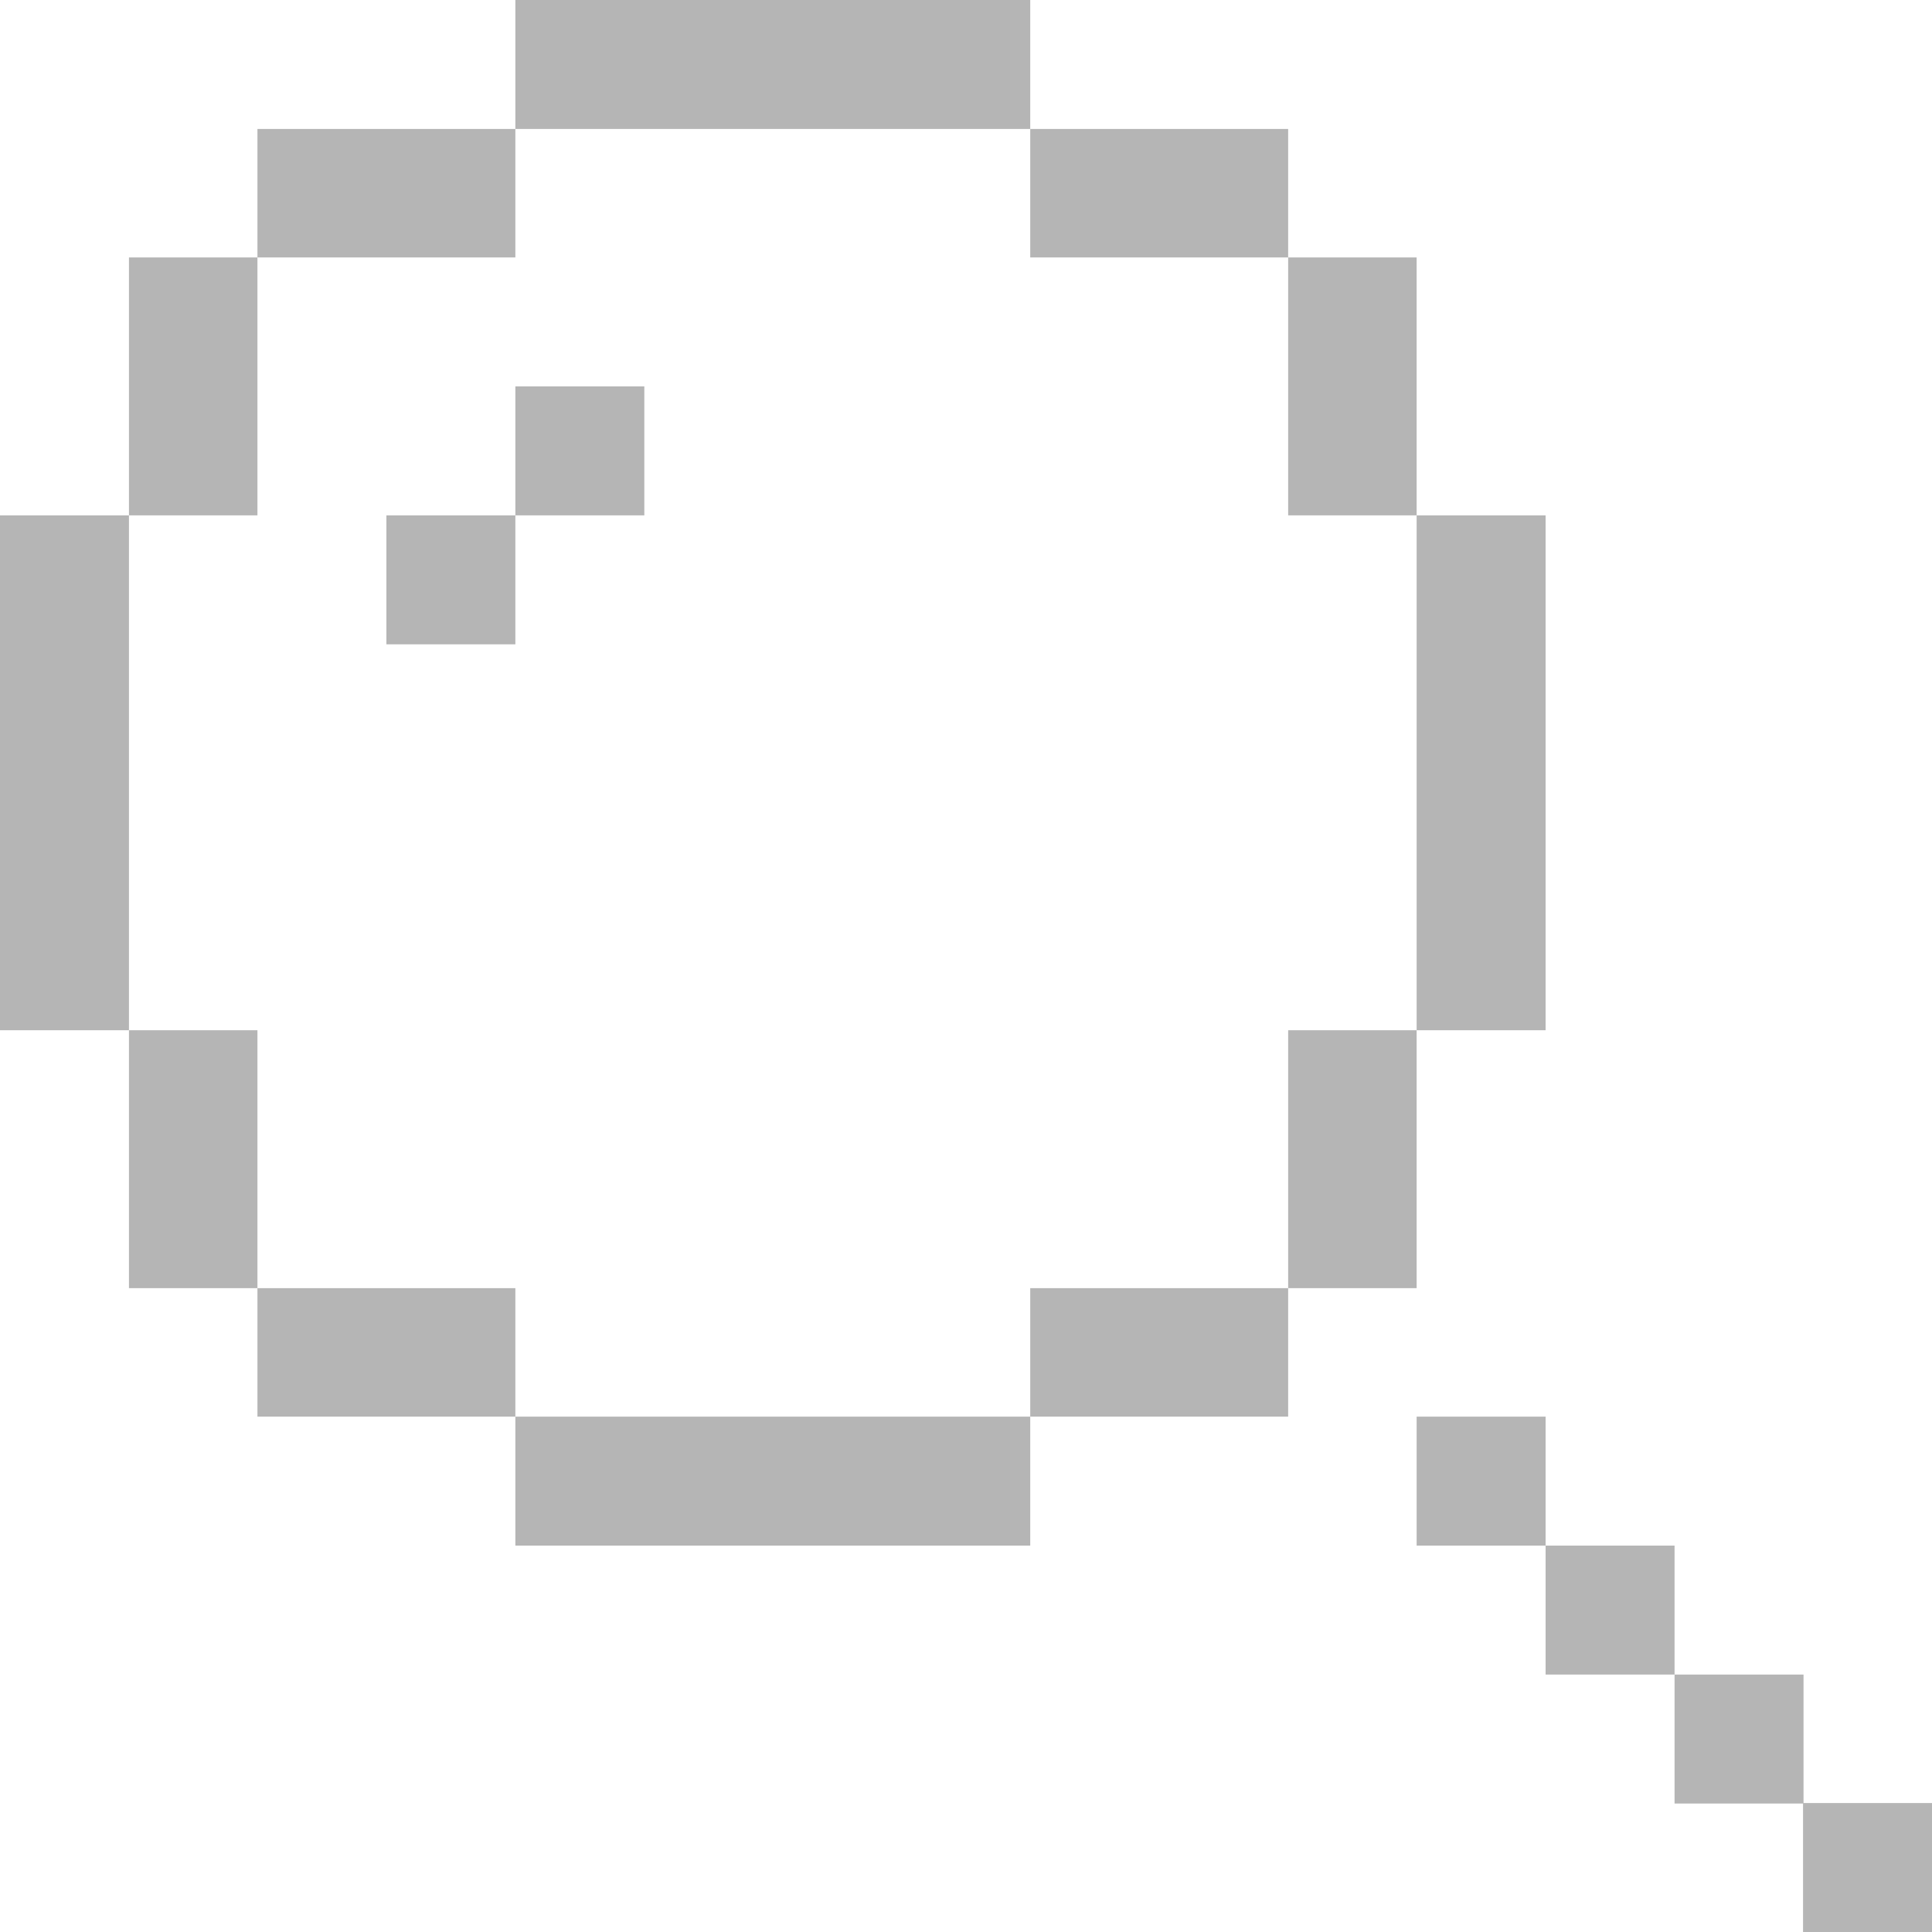 <svg width="800" height="800" viewBox="0 0 800 800" fill="none" xmlns="http://www.w3.org/2000/svg">
<g clip-path="url(#clip0_329_125)">
<path d="M320 53.4H373.4H426.6V0H373.4H320H266.6H213.4V53.4H266.6H320Z" fill="#B5B5B5"/>
<path d="M213.4 106.6V53.4H160H106.6V106.6H160H213.4Z" fill="#B5B5B5"/>
<path d="M480 106.6H533.4V53.4H480H426.6V106.6H480Z" fill="#B5B5B5"/>
<path d="M106.6 160V106.6H53.4V160V213.4H106.6V160Z" fill="#B5B5B5"/>
<path d="M533.4 213.4H586.6V160V106.6H533.4V160V213.4Z" fill="#B5B5B5"/>
<path d="M213.4 213.4H160V266.8H213.4V213.4Z" fill="#B5B5B5"/>
<path d="M266.8 160H213.4V213.4H266.8V160Z" fill="#B5B5B5"/>
<path d="M586.6 320V373.4V426.6H640V373.4V320V266.6V213.4H586.6V266.6V320Z" fill="#B5B5B5"/>
<path d="M53.4 320V266.6V213.4H0V266.6V320V373.4V426.6H53.4V373.4V320Z" fill="#B5B5B5"/>
<path d="M106.6 426.6H53.4V480V533.4H106.6V480V426.6Z" fill="#B5B5B5"/>
<path d="M586.6 480V426.6H533.4V480V533.4H586.6V480Z" fill="#B5B5B5"/>
<path d="M160 533.4H106.6V586.6H160H213.4V533.4H160Z" fill="#B5B5B5"/>
<path d="M426.6 533.4V586.6H480H533.4V533.4H480H426.6Z" fill="#B5B5B5"/>
<path d="M320 586.6H266.6H213.4V640H266.6H320H373.4H426.6V586.6H373.4H320Z" fill="#B5B5B5"/>
<path d="M640 586.6H586.6V640H640V586.6Z" fill="#B5B5B5"/>
<path d="M693.4 640H640V693.4H693.4V640Z" fill="#B5B5B5"/>
<path d="M746.8 693.4H693.4V746.8H746.8V693.4Z" fill="#B5B5B5"/>
<path d="M800 746.6H746.6V800H800V746.6Z" fill="#B5B5B5"/>
</g>
<defs>
<clipPath id="clip0_329_125">
<rect width="800" height="800" fill="white"/>
</clipPath>
</defs>
</svg>
